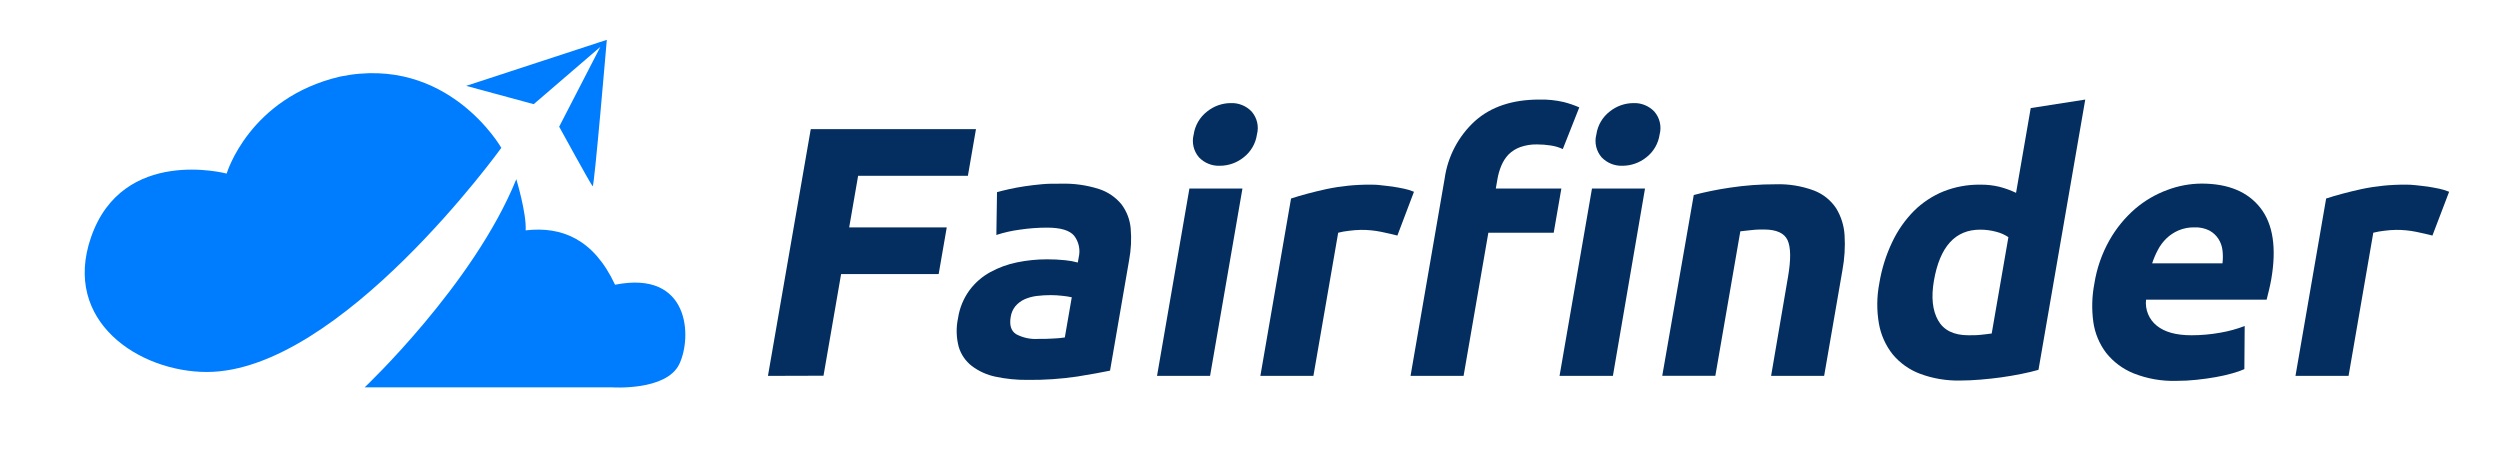 <?xml version="1.0" encoding="utf-8"?>
<svg viewBox="151.079 112.293 467.128 85.789" xmlns="http://www.w3.org/2000/svg">
  <g id="Layer_2" data-name="Layer 2" transform="matrix(1, 0, 0, 1, 780.772, -185.685)">
    <g id="Layer_1-2" data-name="Layer 1">
      <path class="cls-2" d="M -536.021 325.602 C -536.021 325.602 -545.971 308.122 -566.171 312.292 C -583.171 316.292 -587.341 330.412 -587.341 330.412 C -587.341 330.412 -606.771 325.232 -612.681 342.302 C -618.141 358.022 -603.681 367.482 -591.031 367.482 C -566.171 367.462 -536.021 325.602 -536.021 325.602 Z" style="fill: rgb(0, 124, 255);"/>
      <path class="cls-2" d="M -517.521 306.742 L -529.971 317.442 L -542.591 314.022 L -516.311 305.422 C -516.311 305.422 -518.651 333.022 -518.951 332.782 C -519.251 332.542 -525.211 321.652 -525.211 321.652 Z" style="fill: rgb(0, 124, 255);"/>
      <path class="cls-2" d="M -533.221 331.462 C -533.221 331.462 -531.291 337.832 -531.471 341.022 C -524.771 340.242 -518.781 342.602 -514.771 351.182 C -500.771 348.382 -500.341 360.972 -502.771 366.022 C -505.201 371.072 -515.361 370.352 -515.361 370.352 L -561.551 370.352 C -561.551 370.352 -541.161 351.102 -533.221 331.462 Z" style="fill: rgb(0, 124, 255);"/>
      <path class="cls-3" d="M -486.201 368.212 L -478.201 322.102 L -447.331 322.102 L -448.841 330.822 L -469.351 330.822 L -471.021 340.462 L -452.791 340.462 L -454.301 349.182 L -472.531 349.182 L -475.821 368.182 Z" style="fill: rgb(3, 46, 95);"/>
      <path class="cls-3" d="M -431.481 332.302 C -429.058 332.226 -426.64 332.564 -424.331 333.302 C -422.689 333.834 -421.235 334.827 -420.141 336.162 C -419.155 337.477 -418.558 339.044 -418.421 340.682 C -418.251 342.663 -418.352 344.659 -418.721 346.612 L -422.281 367.232 C -423.761 367.542 -425.791 367.912 -428.391 368.332 C -431.47 368.786 -434.579 368.996 -437.691 368.962 C -439.707 368.982 -441.719 368.781 -443.691 368.362 C -445.293 368.028 -446.802 367.345 -448.111 366.362 C -449.275 365.458 -450.128 364.214 -450.551 362.802 C -451.02 361.041 -451.065 359.194 -450.681 357.412 C -450.399 355.536 -449.668 353.756 -448.551 352.222 C -447.518 350.825 -446.195 349.668 -444.671 348.832 C -443.106 347.975 -441.42 347.358 -439.671 347.002 C -437.822 346.621 -435.939 346.43 -434.051 346.432 C -432.919 346.426 -431.787 346.483 -430.661 346.602 C -429.863 346.676 -429.074 346.82 -428.301 347.032 L -428.141 346.102 C -427.792 344.693 -428.097 343.202 -428.971 342.042 C -429.811 341.022 -431.498 340.512 -434.031 340.512 C -435.721 340.511 -437.409 340.635 -439.081 340.882 C -440.589 341.076 -442.076 341.411 -443.521 341.882 L -443.401 333.882 C -442.791 333.712 -442.041 333.522 -441.141 333.322 C -440.241 333.122 -439.271 332.942 -438.221 332.782 C -437.171 332.622 -436.071 332.502 -434.921 332.392 C -433.771 332.282 -432.591 332.302 -431.481 332.302 Z M -435.701 361.302 C -434.701 361.302 -433.791 361.302 -432.891 361.232 C -432.168 361.207 -431.447 361.14 -430.731 361.032 L -429.431 353.522 C -430.009 353.401 -430.593 353.31 -431.181 353.252 C -431.901 353.168 -432.626 353.124 -433.351 353.122 C -434.24 353.118 -435.129 353.172 -436.011 353.282 C -436.794 353.381 -437.559 353.593 -438.281 353.912 C -438.927 354.208 -439.5 354.642 -439.961 355.182 C -440.429 355.758 -440.733 356.449 -440.841 357.182 C -441.111 358.742 -440.771 359.812 -439.841 360.412 C -438.572 361.091 -437.137 361.399 -435.701 361.302 Z" style="fill: rgb(3, 46, 95);"/>
      <path class="cls-3" d="M -394.831 323.102 C -395.074 324.803 -395.971 326.342 -397.331 327.392 C -398.589 328.398 -400.151 328.948 -401.761 328.952 C -403.221 329.009 -404.635 328.441 -405.651 327.392 C -406.671 326.214 -407.045 324.61 -406.651 323.102 C -406.403 321.401 -405.503 319.862 -404.141 318.812 C -402.887 317.798 -401.324 317.244 -399.711 317.242 C -398.252 317.185 -396.839 317.757 -395.831 318.812 C -394.804 319.986 -394.429 321.595 -394.831 323.102 Z M -403.591 368.212 L -413.501 368.212 L -407.451 333.212 L -397.541 333.212 Z" style="fill: rgb(3, 46, 95);"/>
      <path class="cls-3" d="M -368.591 341.992 C -369.444 341.772 -370.444 341.542 -371.591 341.302 C -372.841 341.045 -374.115 340.921 -375.391 340.932 C -376.147 340.944 -376.902 341.001 -377.651 341.102 C -378.325 341.176 -378.994 341.296 -379.651 341.462 L -384.281 368.212 L -394.191 368.212 L -388.461 335.072 C -386.581 334.452 -384.391 333.872 -381.871 333.312 C -379.166 332.741 -376.406 332.463 -373.641 332.482 C -373.111 332.482 -372.471 332.482 -371.731 332.582 C -370.991 332.682 -370.251 332.732 -369.511 332.842 C -368.771 332.952 -368.051 333.092 -367.321 333.242 C -366.693 333.37 -366.08 333.561 -365.491 333.812 Z" style="fill: rgb(3, 46, 95);"/>
      <path class="cls-3" d="M -342.061 316.582 C -340.534 316.545 -339.009 316.699 -337.521 317.042 C -336.523 317.297 -335.546 317.631 -334.601 318.042 L -337.681 325.832 C -338.391 325.501 -339.146 325.276 -339.921 325.162 C -340.781 325.029 -341.651 324.962 -342.521 324.962 C -343.579 324.942 -344.633 325.111 -345.631 325.462 C -346.444 325.754 -347.184 326.218 -347.801 326.822 C -348.375 327.423 -348.833 328.125 -349.151 328.892 C -349.502 329.723 -349.754 330.593 -349.901 331.482 L -350.201 333.212 L -337.951 333.212 L -339.381 341.462 L -351.591 341.462 L -356.221 368.212 L -366.131 368.212 L -359.761 331.352 C -359.182 327.204 -357.169 323.39 -354.071 320.572 C -351.084 317.912 -347.081 316.582 -342.061 316.582 Z M -319.591 323.102 C -319.834 324.803 -320.731 326.342 -322.091 327.392 C -323.35 328.396 -324.911 328.946 -326.521 328.952 C -327.981 329.01 -329.396 328.442 -330.411 327.392 C -331.439 326.218 -331.814 324.61 -331.411 323.102 C -331.168 321.401 -330.271 319.862 -328.911 318.812 C -327.656 317.801 -326.093 317.248 -324.481 317.242 C -323.019 317.183 -321.603 317.755 -320.591 318.812 C -319.564 319.986 -319.189 321.595 -319.591 323.102 Z M -328.321 368.212 L -338.291 368.212 L -332.231 333.212 L -322.321 333.212 Z" style="fill: rgb(3, 46, 95);"/>
      <path class="cls-3" d="M -313.211 334.412 C -310.985 333.831 -308.728 333.374 -306.451 333.042 C -303.641 332.616 -300.803 332.406 -297.961 332.412 C -295.501 332.325 -293.048 332.722 -290.741 333.582 C -289.061 334.226 -287.621 335.376 -286.621 336.872 C -285.681 338.402 -285.135 340.14 -285.031 341.932 C -284.898 344.114 -285.032 346.303 -285.431 348.452 L -288.851 368.212 L -298.761 368.212 L -295.591 349.652 C -295.044 346.452 -295.074 344.189 -295.681 342.862 C -296.288 341.536 -297.748 340.869 -300.061 340.862 C -300.771 340.862 -301.531 340.862 -302.341 340.962 C -303.151 341.062 -303.871 341.112 -304.511 341.202 L -309.181 368.202 L -319.101 368.202 Z" style="fill: rgb(3, 46, 95);"/>
      <path class="cls-3" d="M -248.801 367.082 C -249.731 367.352 -250.801 367.602 -251.991 367.842 C -253.181 368.082 -254.431 368.302 -255.721 368.482 C -257.011 368.662 -258.331 368.802 -259.661 368.912 C -260.991 369.022 -262.251 369.082 -263.451 369.082 C -266.009 369.135 -268.553 368.704 -270.951 367.812 C -272.931 367.065 -274.685 365.818 -276.041 364.192 C -277.362 362.526 -278.245 360.557 -278.611 358.462 C -279.047 355.962 -279.023 353.404 -278.541 350.912 C -278.108 348.252 -277.3 345.666 -276.141 343.232 C -275.129 341.073 -273.756 339.101 -272.081 337.402 C -270.498 335.829 -268.618 334.585 -266.551 333.742 C -264.375 332.882 -262.051 332.454 -259.711 332.482 C -258.492 332.463 -257.276 332.598 -256.091 332.882 C -255.024 333.159 -253.986 333.538 -252.991 334.012 L -250.251 318.172 L -240.061 316.582 Z M -268.341 350.442 C -268.868 353.516 -268.608 355.979 -267.561 357.832 C -266.514 359.686 -264.634 360.616 -261.921 360.622 C -261.031 360.622 -260.211 360.622 -259.441 360.522 C -258.671 360.422 -258.041 360.382 -257.541 360.292 L -254.421 342.292 C -255.108 341.832 -255.869 341.493 -256.671 341.292 C -257.649 341.024 -258.658 340.89 -259.671 340.892 C -264.351 340.872 -267.241 344.056 -268.341 350.442 Z" style="fill: rgb(3, 46, 95);"/>
      <path class="cls-3" d="M -238.361 350.982 C -237.911 348.117 -236.949 345.357 -235.521 342.832 C -234.272 340.633 -232.659 338.662 -230.751 337.002 C -228.976 335.482 -226.944 334.29 -224.751 333.482 C -222.697 332.702 -220.519 332.295 -218.321 332.282 C -213.354 332.282 -209.688 333.802 -207.321 336.842 C -204.954 339.882 -204.288 344.352 -205.321 350.252 C -205.421 350.822 -205.561 351.452 -205.721 352.142 C -205.881 352.832 -206.031 353.442 -206.171 353.972 L -228.701 353.972 C -228.913 355.828 -228.158 357.663 -226.701 358.832 C -225.221 360.032 -223.061 360.622 -220.221 360.622 C -218.397 360.623 -216.576 360.459 -214.781 360.132 C -213.241 359.869 -211.73 359.453 -210.271 358.892 L -210.331 366.952 C -211.068 367.27 -211.826 367.534 -212.601 367.742 C -213.615 368.028 -214.643 368.262 -215.681 368.442 C -216.811 368.642 -218.001 368.812 -219.261 368.942 C -220.51 369.078 -221.765 369.145 -223.021 369.142 C -225.755 369.225 -228.478 368.749 -231.021 367.742 C -233.032 366.933 -234.8 365.617 -236.151 363.922 C -237.428 362.238 -238.254 360.255 -238.551 358.162 C -238.88 355.775 -238.816 353.349 -238.361 350.982 Z M -214.421 347.182 C -214.321 346.365 -214.321 345.539 -214.421 344.722 C -214.511 343.963 -214.775 343.234 -215.191 342.592 C -215.61 341.953 -216.18 341.428 -216.851 341.062 C -217.715 340.627 -218.675 340.421 -219.641 340.462 C -220.67 340.438 -221.693 340.632 -222.641 341.032 C -223.477 341.394 -224.243 341.902 -224.901 342.532 C -225.547 343.162 -226.087 343.891 -226.501 344.692 C -226.925 345.49 -227.28 346.323 -227.561 347.182 Z" style="fill: rgb(3, 46, 95);"/>
      <path class="cls-3" d="M -175.191 341.992 C -176.041 341.772 -177.041 341.542 -178.191 341.302 C -179.438 341.045 -180.708 340.921 -181.981 340.932 C -182.737 340.943 -183.492 341 -184.241 341.102 C -184.915 341.177 -185.583 341.297 -186.241 341.462 L -190.861 368.212 L -200.781 368.212 L -195.051 335.072 C -193.171 334.452 -190.971 333.872 -188.461 333.312 C -185.755 332.741 -182.996 332.463 -180.231 332.482 C -179.691 332.482 -179.061 332.482 -178.311 332.582 C -177.561 332.682 -176.831 332.732 -176.101 332.842 C -175.371 332.952 -174.631 333.092 -173.901 333.242 C -173.274 333.373 -172.661 333.564 -172.071 333.812 Z" style="fill: rgb(3, 46, 95);"/>
    </g>
  </g>
</svg>